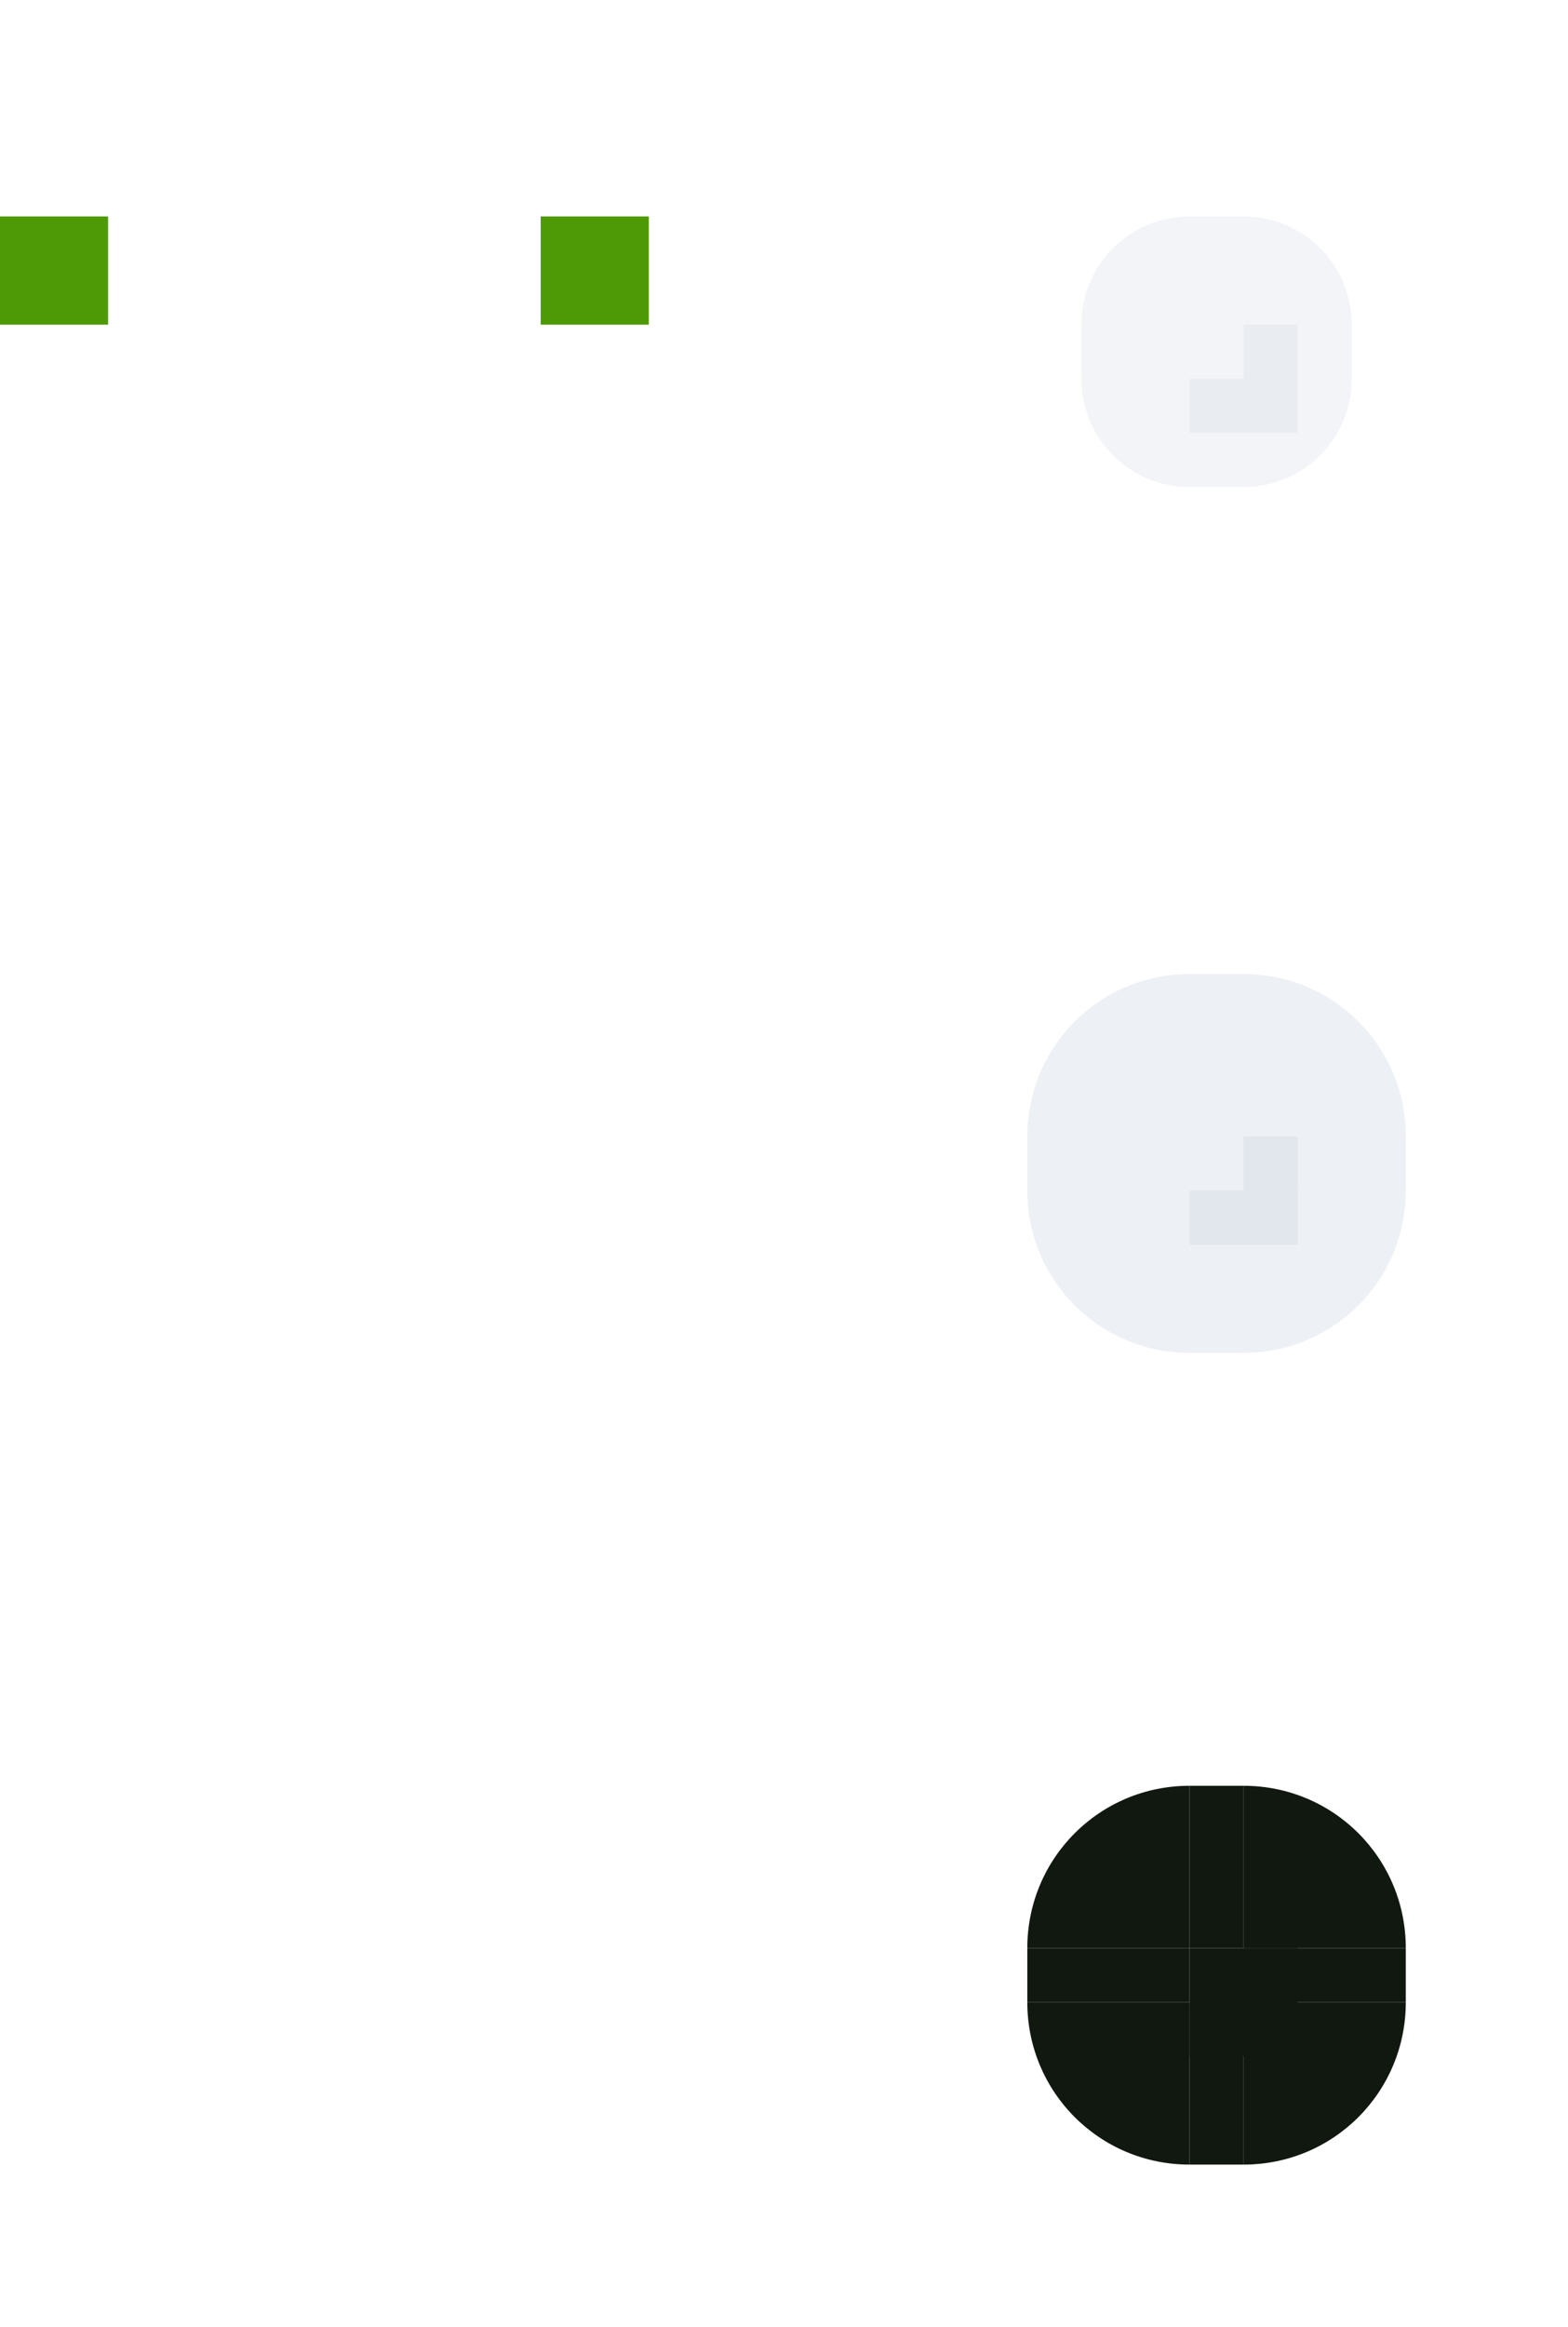 <svg xmlns="http://www.w3.org/2000/svg" width="29" height="43" version="1">
<defs>
  <style id="current-color-scheme" type="text/css">
   .ColorScheme-Background {color:#000000; } .ColorScheme-ButtonBackground { color:#444a58; } .ColorScheme-Highlight { color:#111810; } .ColorScheme-Text { color:#d3dae3; } .ColorScheme-NegativeText { color:#f44336; } .ColorScheme-PositiveText { color:#4caf50; } .ColorScheme-NeutralText { color:#ff9800; }
  </style>
 </defs>
 <rect id="hint-scrollbar-size" style="fill:#4e9a06" width="2" height="2" x="0" y="4" rx="0" ry="7"/>
 <rect id="hint-tile-center" style="fill:#4e9a06" width="2" height="2" x="10" y="4" rx="0" ry="2"/>
 <rect id="background-vertical-top" style="opacity:0.001" width="2" height="2" x="6" y="15"/>
 <rect id="background-vertical-center" style="opacity:0.001" width="2" height="2" x="6" y="21"/>
 <rect id="background-vertical-bottom" style="opacity:0.001" width="2" height="2" x="6" y="22"/>
 <g id="background-vertical-topleft" transform="translate(-42,15)">
  <rect style="opacity:0.001" width="2" height="2" x="42" y="0"/>
 </g>
 <g id="background-vertical-bottomleft" transform="translate(-42,15)">
  <rect style="opacity:0.001" width="2" height="2" x="42" y="7"/>
 </g>
 <g id="background-vertical-left" transform="translate(-42,15)">
  <rect style="opacity:0.001" width="2" height="2" x="42" y="6"/>
 </g>
 <g id="background-vertical-topright" transform="translate(-42,15)">
  <rect style="opacity:0.001" width="2" height="2" x="49" y="0"/>
 </g>
 <g id="background-vertical-bottomright" transform="translate(-42,15)">
  <rect style="opacity:0.001" width="2" height="2" x="49" y="7"/>
 </g>
 <g id="background-vertical-right" transform="translate(-42,15)">
  <rect style="opacity:0.001" width="2" height="2" x="49" y="6"/>
 </g>
 <rect id="background-horizontal-right" style="opacity:0.001" width="2" height="2" x="36" y="-13" transform="rotate(90)"/>
 <rect id="background-horizontal-center" style="opacity:0.001" width="2" height="2" x="36" y="-7" transform="rotate(90)"/>
 <rect id="background-horizontal-left" style="opacity:0.001" width="2" height="2" x="36" y="-6" transform="rotate(90)"/>
 <g id="background-horizontal-topright" transform="rotate(90,12.5,0.5)">
  <rect style="opacity:0.001" width="2" height="2" x="42" y="0"/>
 </g>
 <g id="background-horizontal-topleft" transform="rotate(90,12.5,0.5)">
  <rect style="opacity:0.001" width="2" height="2" x="42" y="7"/>
 </g>
 <g id="background-horizontal-top" transform="rotate(90,12.5,0.5)">
  <rect style="opacity:0.001" width="2" height="2" x="42" y="6"/>
 </g>
 <g id="background-horizontal-bottomright" transform="rotate(90,12.5,0.5)">
  <rect style="opacity:0.001" width="2" height="2" x="49" y="0"/>
 </g>
 <g id="background-horizontal-bottomleft" transform="rotate(90,12.5,0.5)">
  <rect style="opacity:0.001" width="2" height="2" x="49" y="7"/>
 </g>
 <g id="background-horizontal-bottom" transform="rotate(90,12.5,0.5)">
  <rect style="opacity:0.001" width="2" height="2" x="49" y="6"/>
 </g>
 <rect id="slider-center" style="opacity:0.3;fill:currentColor" class="ColorScheme-Text" width="2" height="2" x="22" y="6"/>
 <g id="slider-topleft" transform="translate(-42)">
  <rect style="opacity:0.001" width="2" height="2" x="58" y="0"/>
  <path style="opacity:0.3;fill:currentColor" class="ColorScheme-Text" d="M 64,4 V 6 H 62 C 62,4.892 62.892,4 64,4 Z"/>
 </g>
 <g id="slider-top" transform="translate(-42)">
  <rect style="opacity:0.001" width="2" height="2" x="64" y="0"/>
  <path style="opacity:0.3;fill:currentColor" class="ColorScheme-Text" d="M 65,6 H 64 V 4 h 1 z"/>
 </g>
 <g id="slider-topright" transform="translate(-42)">
  <rect style="opacity:0.001" width="2" height="2" x="65" y="0"/>
  <path style="opacity:0.3;fill:currentColor" class="ColorScheme-Text" d="m 65,4 v 2 h 2 C 67,4.892 66.108,4 65,4 Z"/>
 </g>
 <g id="slider-bottomleft" transform="translate(-42)">
  <rect style="opacity:0.001" width="2" height="2" x="58" y="7"/>
  <path style="opacity:0.3;fill:currentColor" class="ColorScheme-Text" d="M 64,9 V 7 h -2 c 0,1.108 0.892,2 2,2 z"/>
 </g>
 <g id="slider-bottom" transform="translate(-42)">
  <rect style="opacity:0.001" width="2" height="2" x="64" y="7"/>
  <path style="opacity:0.3;fill:currentColor" class="ColorScheme-Text" d="m 65,7 h -1 v 2 h 1 z"/>
 </g>
 <g id="slider-bottomright" transform="translate(-42)">
  <rect style="opacity:0.001" width="2" height="2" x="65" y="7"/>
  <path style="opacity:0.3;fill:currentColor" class="ColorScheme-Text" d="M 65,9 V 7 h 2 c 0,1.108 -0.892,2 -2,2 z"/>
 </g>
 <g id="slider-left" transform="translate(-42)">
  <rect style="opacity:0.001" width="2" height="2" x="58" y="6"/>
  <path style="opacity:0.3;fill:currentColor" class="ColorScheme-Text" d="M 64,7 V 6 h -2 v 1 z"/>
 </g>
 <g id="slider-right" transform="translate(-42)">
  <rect style="opacity:0.001" width="2" height="2" x="65" y="6"/>
  <path style="opacity:0.3;fill:currentColor" class="ColorScheme-Text" d="M 67,7 V 6 h -2 v 1 z"/>
 </g>
 <rect id="mouseover-slider-center" style="opacity:0.4;fill:currentColor" class="ColorScheme-Text" width="2" height="2" x="22" y="21"/>
 <g id="mouseover-slider-topleft" transform="translate(-42,15)">
  <rect style="opacity:0.001" width="2" height="2" x="58" y="0"/>
  <path style="opacity:0.4;fill:currentColor" class="ColorScheme-Text" d="M 64,3 V 6 H 61 C 61,4.338 62.338,3 64,3 Z"/>
 </g>
 <g id="mouseover-slider-top" transform="translate(-42,15)">
  <rect style="opacity:0.001" width="2" height="2" x="64" y="0"/>
  <path style="opacity:0.4;fill:currentColor" class="ColorScheme-Text" d="M 65,6 H 64 V 3 h 1 z"/>
 </g>
 <g id="mouseover-slider-topright" transform="translate(-42,15)">
  <rect style="opacity:0.001" width="2" height="2" x="65" y="0"/>
  <path style="opacity:0.4;fill:currentColor" class="ColorScheme-Text" d="m 65,3 v 3 h 3 C 68,4.338 66.662,3 65,3 Z"/>
 </g>
 <g id="mouseover-slider-bottomleft" transform="translate(-42,15)">
  <rect style="opacity:0.001" width="2" height="2" x="58" y="7"/>
  <path style="opacity:0.4;fill:currentColor" class="ColorScheme-Text" d="M 64,10 V 7 h -3 c 0,1.662 1.338,3 3,3 z"/>
 </g>
 <g id="mouseover-slider-bottom" transform="translate(-42,15)">
  <rect style="opacity:0.001" width="2" height="2" x="64" y="7"/>
  <path style="opacity:0.4;fill:currentColor" class="ColorScheme-Text" d="m 65,7 h -1 v 3 h 1 z"/>
 </g>
 <g id="mouseover-slider-bottomright" transform="translate(-42,15)">
  <rect style="opacity:0.001" width="2" height="2" x="65" y="7"/>
  <path style="opacity:0.4;fill:currentColor" class="ColorScheme-Text" d="M 65,10 V 7 h 3 c 0,1.662 -1.338,3 -3,3 z"/>
 </g>
 <g id="mouseover-slider-left" transform="translate(-42,15)">
  <rect style="opacity:0.001" width="2" height="2" x="58" y="6"/>
  <path style="opacity:0.4;fill:currentColor" class="ColorScheme-Text" d="M 64,7 V 6 h -3 v 1 z"/>
 </g>
 <g id="mouseover-slider-right" transform="translate(-42,15)">
  <rect style="opacity:0.001" width="2" height="2" x="65" y="6"/>
  <path style="opacity:0.4;fill:currentColor" class="ColorScheme-Text" d="M 68,7 V 6 h -3 v 1 z"/>
 </g>
 <rect id="sunken-slider-center" style="fill:currentColor" class="ColorScheme-Highlight" width="2" height="2" x="22" y="36"/>
 <g id="sunken-slider-topleft" transform="translate(-42,30)">
  <rect style="opacity:0.001" width="2" height="2" x="58" y="0"/>
  <path style="fill:currentColor" class="ColorScheme-Highlight" d="M 64,3 V 6 H 61 C 61,4.338 62.338,3 64,3 Z"/>
 </g>
 <g id="sunken-slider-top" transform="translate(-42,30)">
  <rect style="opacity:0.001" width="2" height="2" x="64" y="0"/>
  <path style="fill:currentColor" class="ColorScheme-Highlight" d="M 65,6 H 64 V 3 h 1 z"/>
 </g>
 <g id="sunken-slider-topright" transform="translate(-42,30)">
  <rect style="opacity:0.001" width="2" height="2" x="65" y="0"/>
  <path style="fill:currentColor" class="ColorScheme-Highlight" d="m 65,3 v 3 h 3 C 68,4.338 66.662,3 65,3 Z"/>
 </g>
 <g id="sunken-slider-bottomleft" transform="translate(-42,30)">
  <rect style="opacity:0.001" width="2" height="2" x="58" y="7"/>
  <path style="fill:currentColor" class="ColorScheme-Highlight" d="M 64,10 V 7 h -3 c 0,1.662 1.338,3 3,3 z"/>
 </g>
 <g id="sunken-slider-bottom" transform="translate(-42,30)">
  <rect style="opacity:0.001" width="2" height="2" x="64" y="7"/>
  <path style="fill:currentColor" class="ColorScheme-Highlight" d="m 65,7 h -1 v 3 h 1 z"/>
 </g>
 <g id="sunken-slider-bottomright" transform="translate(-42,30)">
  <rect style="opacity:0.001" width="2" height="2" x="65" y="7"/>
  <path style="fill:currentColor" class="ColorScheme-Highlight" d="M 65,10 V 7 h 3 c 0,1.662 -1.338,3 -3,3 z"/>
 </g>
 <g id="sunken-slider-left" transform="translate(-42,30)">
  <rect style="opacity:0.001" width="2" height="2" x="58" y="6"/>
  <path style="fill:currentColor" class="ColorScheme-Highlight" d="M 64,7 V 6 h -3 v 1 z"/>
 </g>
 <g id="sunken-slider-right" transform="translate(-42,30)">
  <rect style="opacity:0.001" width="2" height="2" x="65" y="6"/>
  <path style="fill:currentColor" class="ColorScheme-Highlight" d="M 68,7 V 6 h -3 v 1 z"/>
 </g>
</svg>
